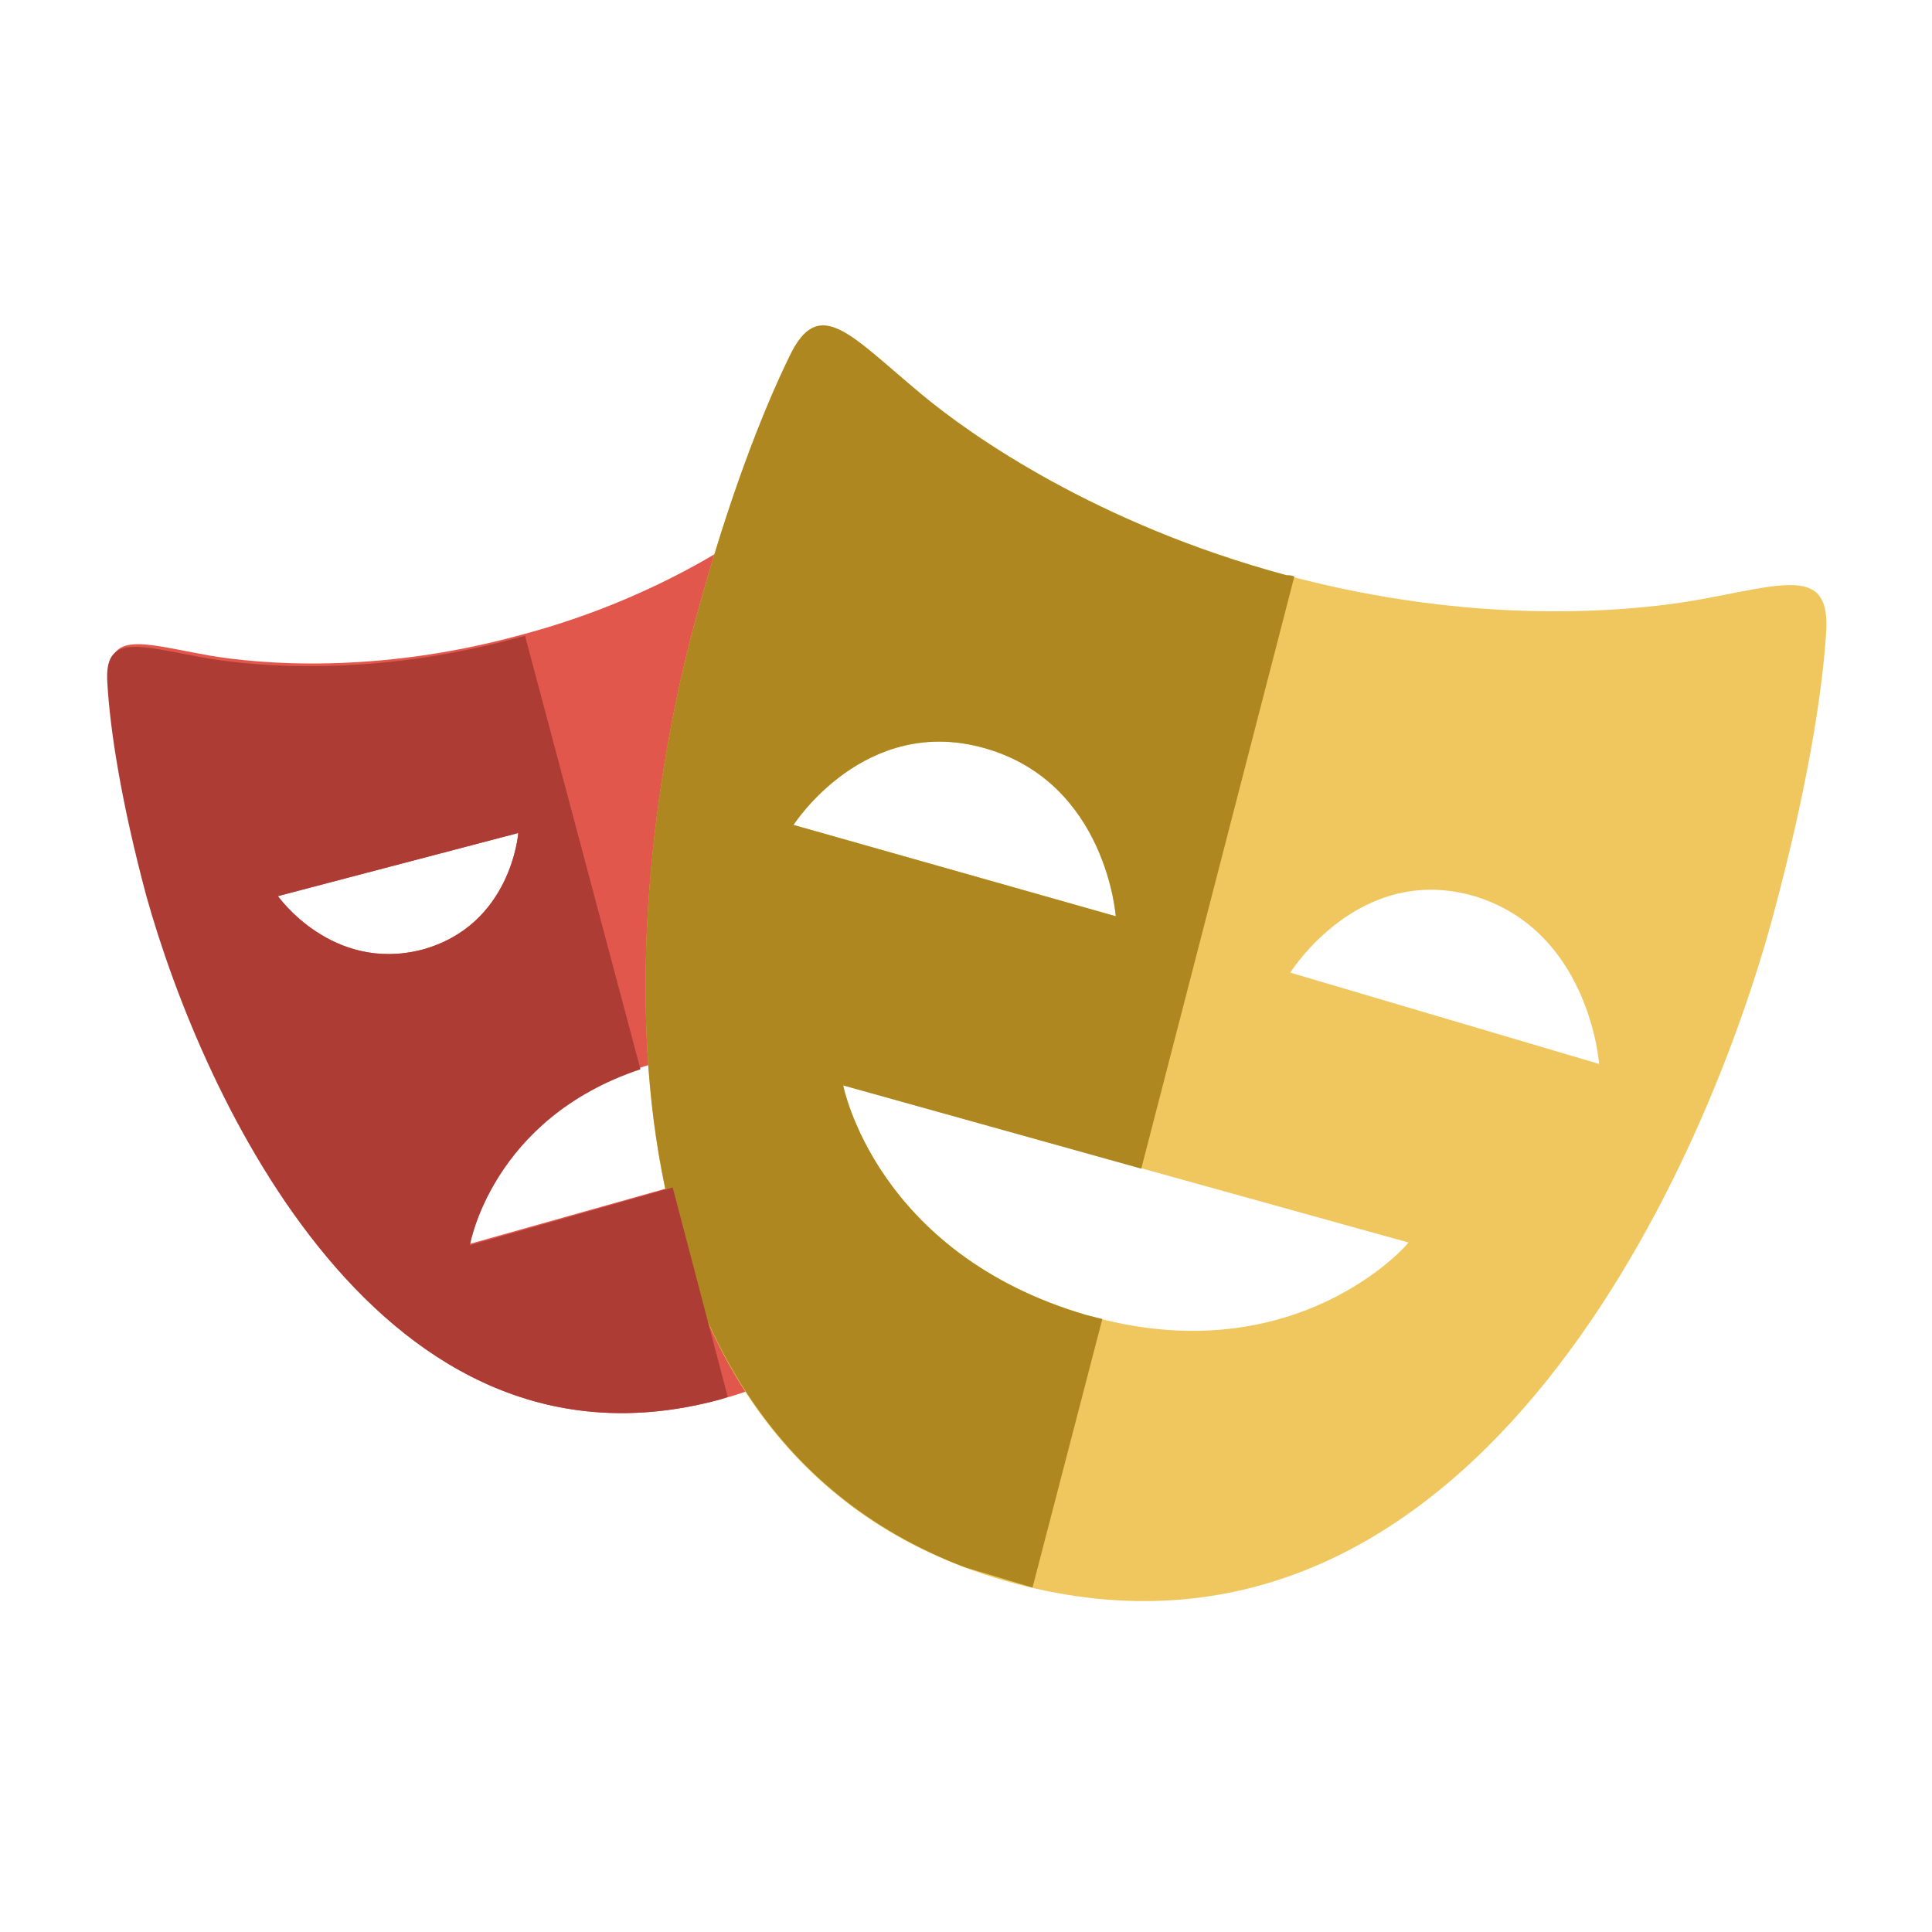 <?xml version="1.0" encoding="UTF-8"?>
<svg width="128px" height="128px" viewBox="0 0 128 128" version="1.1" xmlns="http://www.w3.org/2000/svg"
     xmlns:xlink="http://www.w3.org/1999/xlink">
    <!-- Generator: Sketch 3.6.1 (26313) - http://www.bohemiancoding.com/sketch -->
    <title>sticon@1.5x</title>
    <desc>Created with Sketch.</desc>
    <defs></defs>
    <g id="Page-1" stroke="none" stroke-width="1" fill="none" fill-rule="evenodd">
        <g id="sticon">
            <g id="theater" transform="translate(7.097, 21.545)">
                <path d="M44.853,62.464 L44.853,54.992 L24.038,60.863 C24.038,60.863 25.55,51.967 36.403,48.854 C39.694,47.965 42.54,47.965 44.853,48.41 L44.853,17.631 L55.261,17.631 C54.104,14.162 53.037,11.404 52.147,9.536 C50.635,6.423 49.034,8.469 45.565,11.493 C43.074,13.539 36.758,18.076 27.24,20.567 C17.722,23.146 10.072,22.435 6.87,21.901 C2.333,21.1 -0.069,20.122 0.198,23.591 C0.376,26.616 1.088,31.33 2.778,37.646 C6.336,51.167 18.167,77.231 40.583,71.182 C46.454,69.581 50.635,66.467 53.482,62.464 L44.853,62.464 L44.853,62.464 Z M11.317,37.824 L27.24,33.643 C27.24,33.643 26.795,39.781 20.835,41.382 C14.876,42.894 11.317,37.824 11.317,37.824 L11.317,37.824 Z"
                      id="Shape" fill="#E2574C"></path>
                <path d="M105.075,18.254 C100.805,18.965 90.665,19.944 78.122,16.564 C65.58,13.183 57.218,7.312 53.927,4.555 C49.212,0.641 47.166,-2.028 45.209,2.064 C43.43,5.711 41.117,11.582 38.893,19.855 C34.09,37.735 30.532,75.451 60.153,83.368 C89.864,91.285 105.609,56.86 110.412,38.98 C112.636,30.707 113.615,24.481 113.882,20.478 C114.237,15.852 111.124,17.186 105.075,18.254 L105.075,18.254 Z M45.476,33.109 C45.476,33.109 50.19,25.726 58.196,28.039 C66.202,30.352 66.825,39.158 66.825,39.158 L45.476,33.109 L45.476,33.109 Z M64.868,65.577 C50.902,61.485 48.767,50.366 48.767,50.366 L86.217,60.774 C86.217,60.863 78.656,69.58 64.868,65.577 L64.868,65.577 Z M78.389,42.894 C78.389,42.894 82.925,35.6 90.576,37.824 C98.226,40.136 98.848,48.943 98.848,48.943 L78.389,42.894 L78.389,42.894 Z"
                      id="Shape" fill="#EFC75E"></path>
                <path d="M65.935,65.844 L64.868,65.577 C50.902,61.485 48.767,50.366 48.767,50.366 L68.515,55.881 L78.656,16.652 C78.478,16.563 78.3,16.563 78.122,16.563 C65.58,13.183 57.218,7.312 53.927,4.555 C49.212,0.641 47.166,-2.028 45.209,2.064 C43.43,5.711 41.117,11.582 38.893,19.855 C34.268,37.023 30.799,72.427 56.862,82.301 L61.31,83.635 L65.935,65.844 L65.935,65.844 L65.935,65.844 Z M45.476,33.109 C45.476,33.109 50.19,25.726 58.196,28.039 C66.202,30.352 66.825,39.158 66.825,39.158 L45.476,33.109 L45.476,33.109 Z"
                      id="Shape" fill="#AF8720"></path>
                <path d="M37.47,57.127 L24.038,60.952 C24.038,60.952 25.461,52.59 35.335,49.299 L27.685,20.567 C27.507,20.656 27.329,20.656 27.062,20.745 C17.544,23.324 9.894,22.613 6.692,22.079 C2.155,21.278 -0.247,20.3 0.02,23.769 C0.198,26.794 0.91,31.508 2.6,37.824 C6.336,51.167 18.167,77.231 40.583,71.182 L41.117,71.004 C41.117,71.004 37.47,57.127 37.47,57.127 L37.47,57.127 Z M11.317,37.824 L27.24,33.643 C27.24,33.643 26.795,39.781 20.835,41.382 C14.876,42.894 11.317,37.824 11.317,37.824 L11.317,37.824 Z"
                      id="Shape" fill="#AD3C34"></path>
            </g>
        </g>
    </g>
</svg>